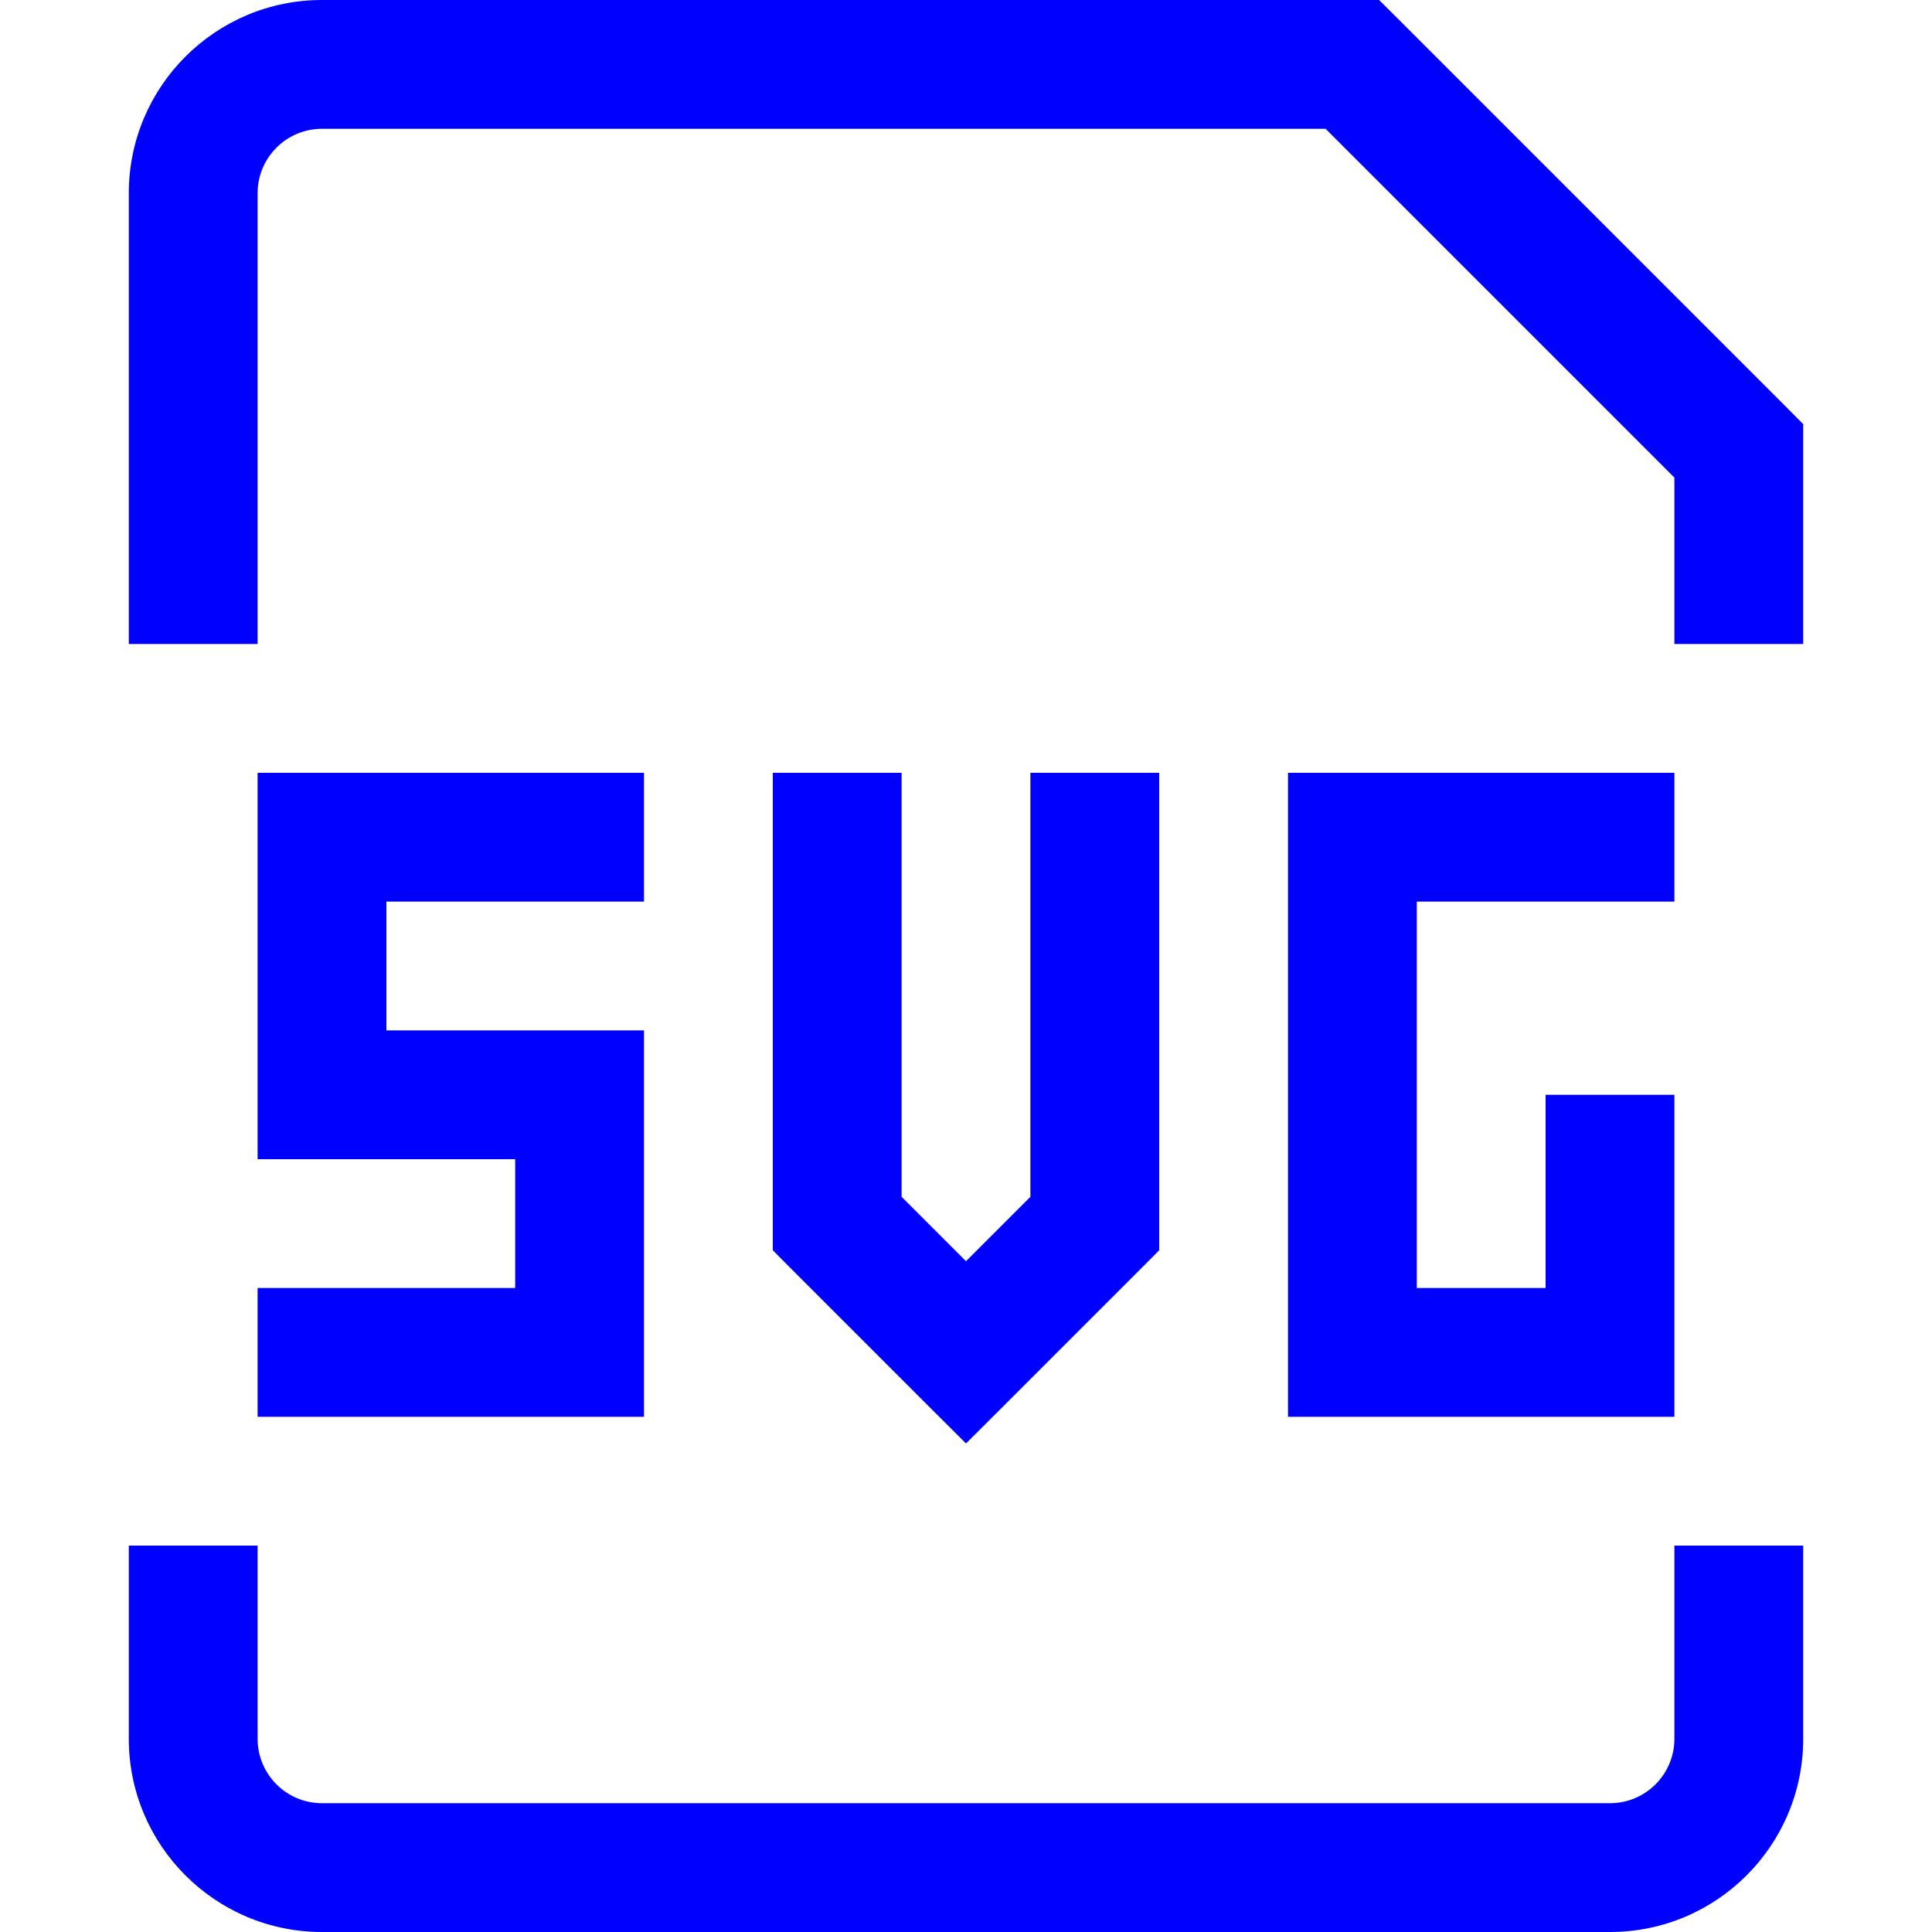 <?xml version="1.0" encoding="utf-8"?>
<!-- License: MIT. Made by teenyicons: https://github.com/teenyicons/teenyicons -->
<svg width="32" height="32" viewBox="0 0 15 15" fill="none" xmlns="http://www.w3.org/2000/svg">
<path  d="M13.5 3.5H14V3.293L13.854 3.146L13.5 3.5ZM10.5 0.5L10.854 0.146L10.707 0H10.5V0.5ZM2.5 6.5V6H2V6.5H2.5ZM2.5 8.5H2V9H2.5V8.5ZM4.5 8.5H5V8H4.5V8.5ZM4.5 10.5V11H5V10.5H4.5ZM6.5 9.5H6V9.707L6.146 9.854L6.5 9.5ZM7.5 10.5L7.146 10.854L7.5 11.207L7.854 10.854L7.5 10.5ZM8.5 9.5L8.854 9.854L9 9.707V9.5H8.5ZM10.5 6.5V6H10V6.5H10.5ZM10.5 10.5H10V11H10.5V10.5ZM12.5 10.5V11H13V10.5H12.5ZM2 5V1.5H1V5H2ZM13 3.5V5H14V3.5H13ZM2.5 1H10.5V0H2.5V1ZM10.146 0.854L13.146 3.854L13.854 3.146L10.854 0.146L10.146 0.854ZM2 1.5C2 1.224 2.224 1 2.5 1V0C1.672 0 1 0.672 1 1.5H2ZM1 12V13.5H2V12H1ZM2.5 15H12.5V14H2.5V15ZM14 13.5V12H13V13.5H14ZM12.5 15C13.328 15 14 14.328 14 13.5H13C13 13.776 12.776 14 12.5 14V15ZM1 13.5C1 14.328 1.672 15 2.5 15V14C2.224 14 2 13.776 2 13.5H1ZM5 6H2.5V7H5V6ZM2 6.5V8.5H3V6.5H2ZM2.5 9H4.5V8H2.5V9ZM4 8.5V10.5H5V8.5H4ZM4.5 10H2V11H4.5V10ZM6 6V9.5H7V6H6ZM6.146 9.854L7.146 10.854L7.854 10.146L6.854 9.146L6.146 9.854ZM7.854 10.854L8.854 9.854L8.146 9.146L7.146 10.146L7.854 10.854ZM9 9.5V6H8V9.5H9ZM13 6H10.5V7H13V6ZM10 6.5V10.5H11V6.5H10ZM10.5 11H12.5V10H10.5V11ZM13 10.5V8.5H12V10.5H13Z" fill="blue"/>
</svg>